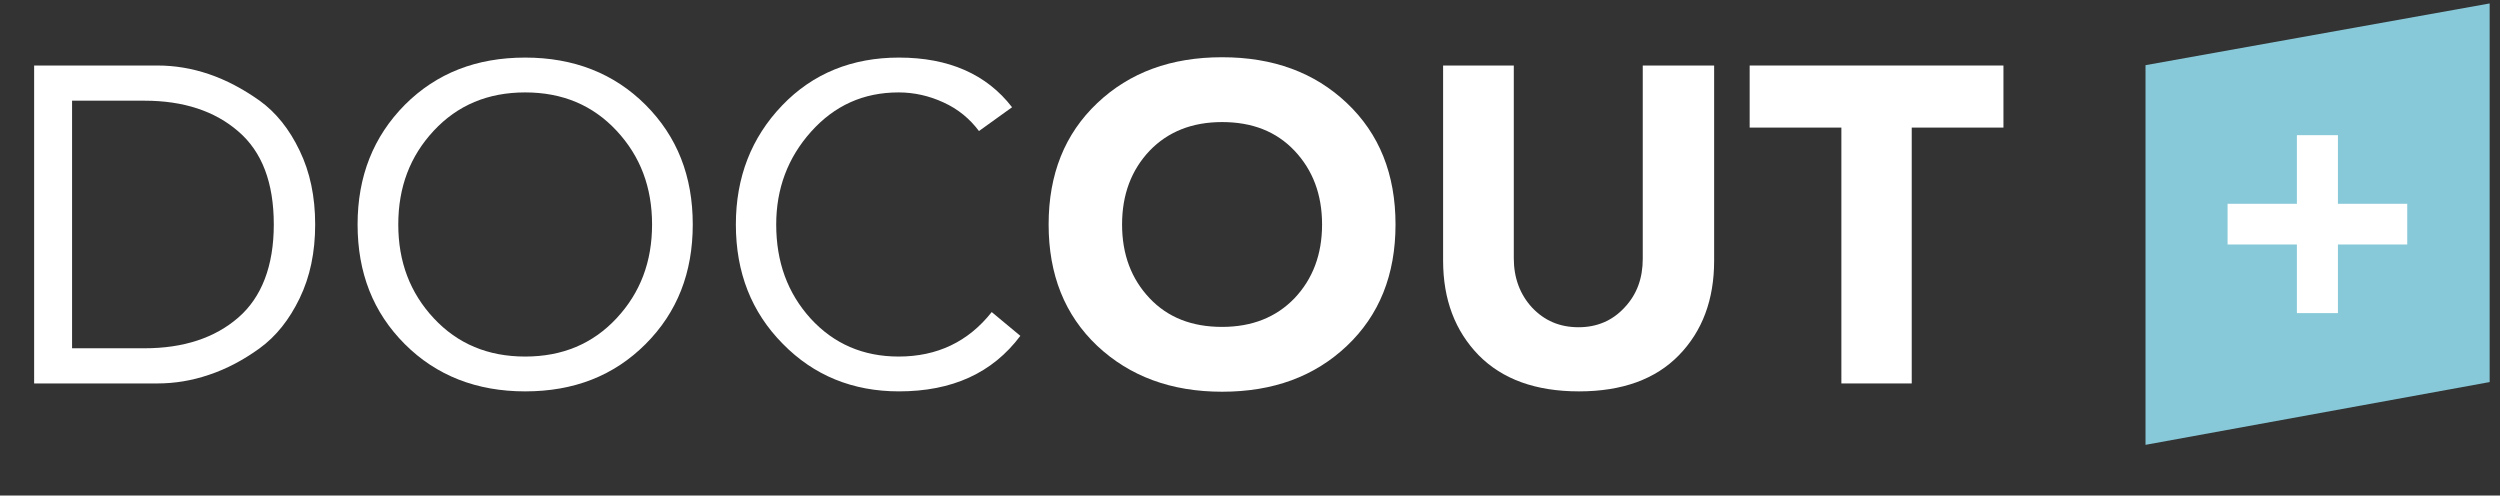 <?xml version="1.0" encoding="utf-8"?>
<!-- Generator: Adobe Illustrator 23.0.3, SVG Export Plug-In . SVG Version: 6.00 Build 0)  -->
<svg version="1.1" id="Ebene_1" xmlns="http://www.w3.org/2000/svg" xmlns:xlink="http://www.w3.org/1999/xlink" x="0px" y="0px"
	 viewBox="0 0 725 143.7" style="enable-background:new 0 0 725 143.7;" xml:space="preserve">
<rect x="0" y="0" width="725" height="143.7" fill="#333333" stroke="none"/>
<style type="text/css">
	.st0{fill:#87C9D9;}
	.st1{fill:#FFFFFF;}
</style>
<polygon class="st0" points="722,1 622.2,18.9 622.2,129 722,110.8 722,1 "/>
<polygon class="st1" points="646,70.9 666.1,70.9 666.1,90.8 678,90.8 678,70.9 698.1,70.9 698.1,59.1 678,59.1 678,39.2 
	666.1,39.2 666.1,59.1 646,59.1 646,70.9 "/>
<g>
	<path class="st1" d="M9.9,111.2V19h35.8c4.9,0,9.9,0.8,14.9,2.5c5,1.7,9.9,4.3,14.7,7.7c4.7,3.4,8.6,8.2,11.6,14.5
		c3,6.2,4.5,13.3,4.5,21.4c0,8.1-1.5,15.2-4.5,21.4c-3,6.2-6.8,11-11.6,14.5c-4.7,3.4-9.6,6-14.7,7.7c-5,1.7-10,2.5-14.9,2.5H9.9z
		 M20.9,29.2V101h21c11.3,0,20.4-3,27.2-8.9c6.8-5.9,10.3-15,10.3-27c0-12.1-3.4-21.1-10.3-27c-6.8-5.9-15.9-8.9-27.2-8.9H20.9z"/>
	<path class="st1" d="M187.2,99.8c-9.2,9.2-20.8,13.7-34.9,13.7c-14.1,0-25.8-4.6-34.9-13.7c-9.2-9.2-13.7-20.7-13.7-34.7
		c0-14,4.6-25.5,13.7-34.7c9.2-9.2,20.8-13.7,34.9-13.7c14.1,0,25.8,4.6,34.9,13.7c9.2,9.2,13.7,20.7,13.7,34.7
		C200.9,79.1,196.4,90.6,187.2,99.8z M125.8,92.3c6.9,7.4,15.7,11.1,26.5,11.1s19.6-3.7,26.5-11.1c6.9-7.4,10.3-16.4,10.3-27.2
		c0-10.8-3.4-19.8-10.3-27.2c-6.9-7.4-15.7-11.1-26.5-11.1s-19.6,3.7-26.5,11.1c-6.9,7.4-10.3,16.4-10.3,27.2
		C115.5,75.9,118.9,84.9,125.8,92.3z"/>
	<path class="st1" d="M293.5,31.1l-9.6,6.9c-2.7-3.6-6.1-6.4-10.3-8.3c-4.1-1.9-8.5-2.9-13-2.9c-10.2,0-18.6,3.8-25.4,11.4
		c-6.8,7.6-10.1,16.6-10.1,26.9c0,10.9,3.3,19.9,10,27.3c6.7,7.3,15.2,11,25.5,11c11.2,0,20.2-4.3,27-12.9l8.3,6.9
		c-8.1,10.8-19.8,16.1-35.2,16.1c-13.4,0-24.7-4.6-33.7-13.8c-9.1-9.2-13.6-20.7-13.6-34.6c0-13.7,4.5-25.2,13.4-34.5
		c8.9-9.3,20.3-13.9,33.9-13.9C275.1,16.7,286.1,21.5,293.5,31.1z"/>
	<path class="st1" d="M318.2,100.3c-9.4-8.9-14.1-20.6-14.1-35.2c0-14.6,4.7-26.3,14.1-35.2c9.4-8.9,21.4-13.3,36.2-13.3
		s26.8,4.4,36.2,13.3c9.4,8.9,14.1,20.6,14.1,35.2c0,14.6-4.7,26.3-14.1,35.2c-9.4,8.9-21.4,13.3-36.2,13.3S327.6,109.1,318.2,100.3
		z M333.4,43.7c-5.3,5.6-8,12.7-8,21.4c0,8.7,2.7,15.8,8,21.4c5.3,5.6,12.3,8.3,21,8.3c8.7,0,15.7-2.8,21-8.3c5.3-5.6,8-12.7,8-21.4
		c0-8.7-2.7-15.8-8-21.4c-5.3-5.6-12.3-8.3-21-8.3C345.7,35.4,338.7,38.2,333.4,43.7z"/>
	<path class="st1" d="M497.1,19v56.6c0,11.3-3.4,20.4-10.2,27.4c-6.8,7-16.5,10.5-29,10.5c-12.5,0-22.2-3.5-29.1-10.5
		c-6.8-7-10.3-16.1-10.3-27.4V19h20.5v55.9c0,5.7,1.8,10.5,5.3,14.3c3.6,3.8,8,5.7,13.5,5.7c5.3,0,9.8-1.9,13.3-5.7
		c3.6-3.8,5.3-8.5,5.3-14.2V19H497.1z"/>
	<path class="st1" d="M534,111.2V37h-26.6V19h73.6v18h-26.6v74.2H534z"/>
</g>
<g>
</g>
<g>
</g>
<g>
</g>
<g>
</g>
<g>
</g>
<g>
</g>
<g>
</g>
<g>
</g>
<g>
</g>
<g>
</g>
<g>
</g>
<g>
</g>
<g>
</g>
<g>
</g>
<g>
</g>
</svg>
